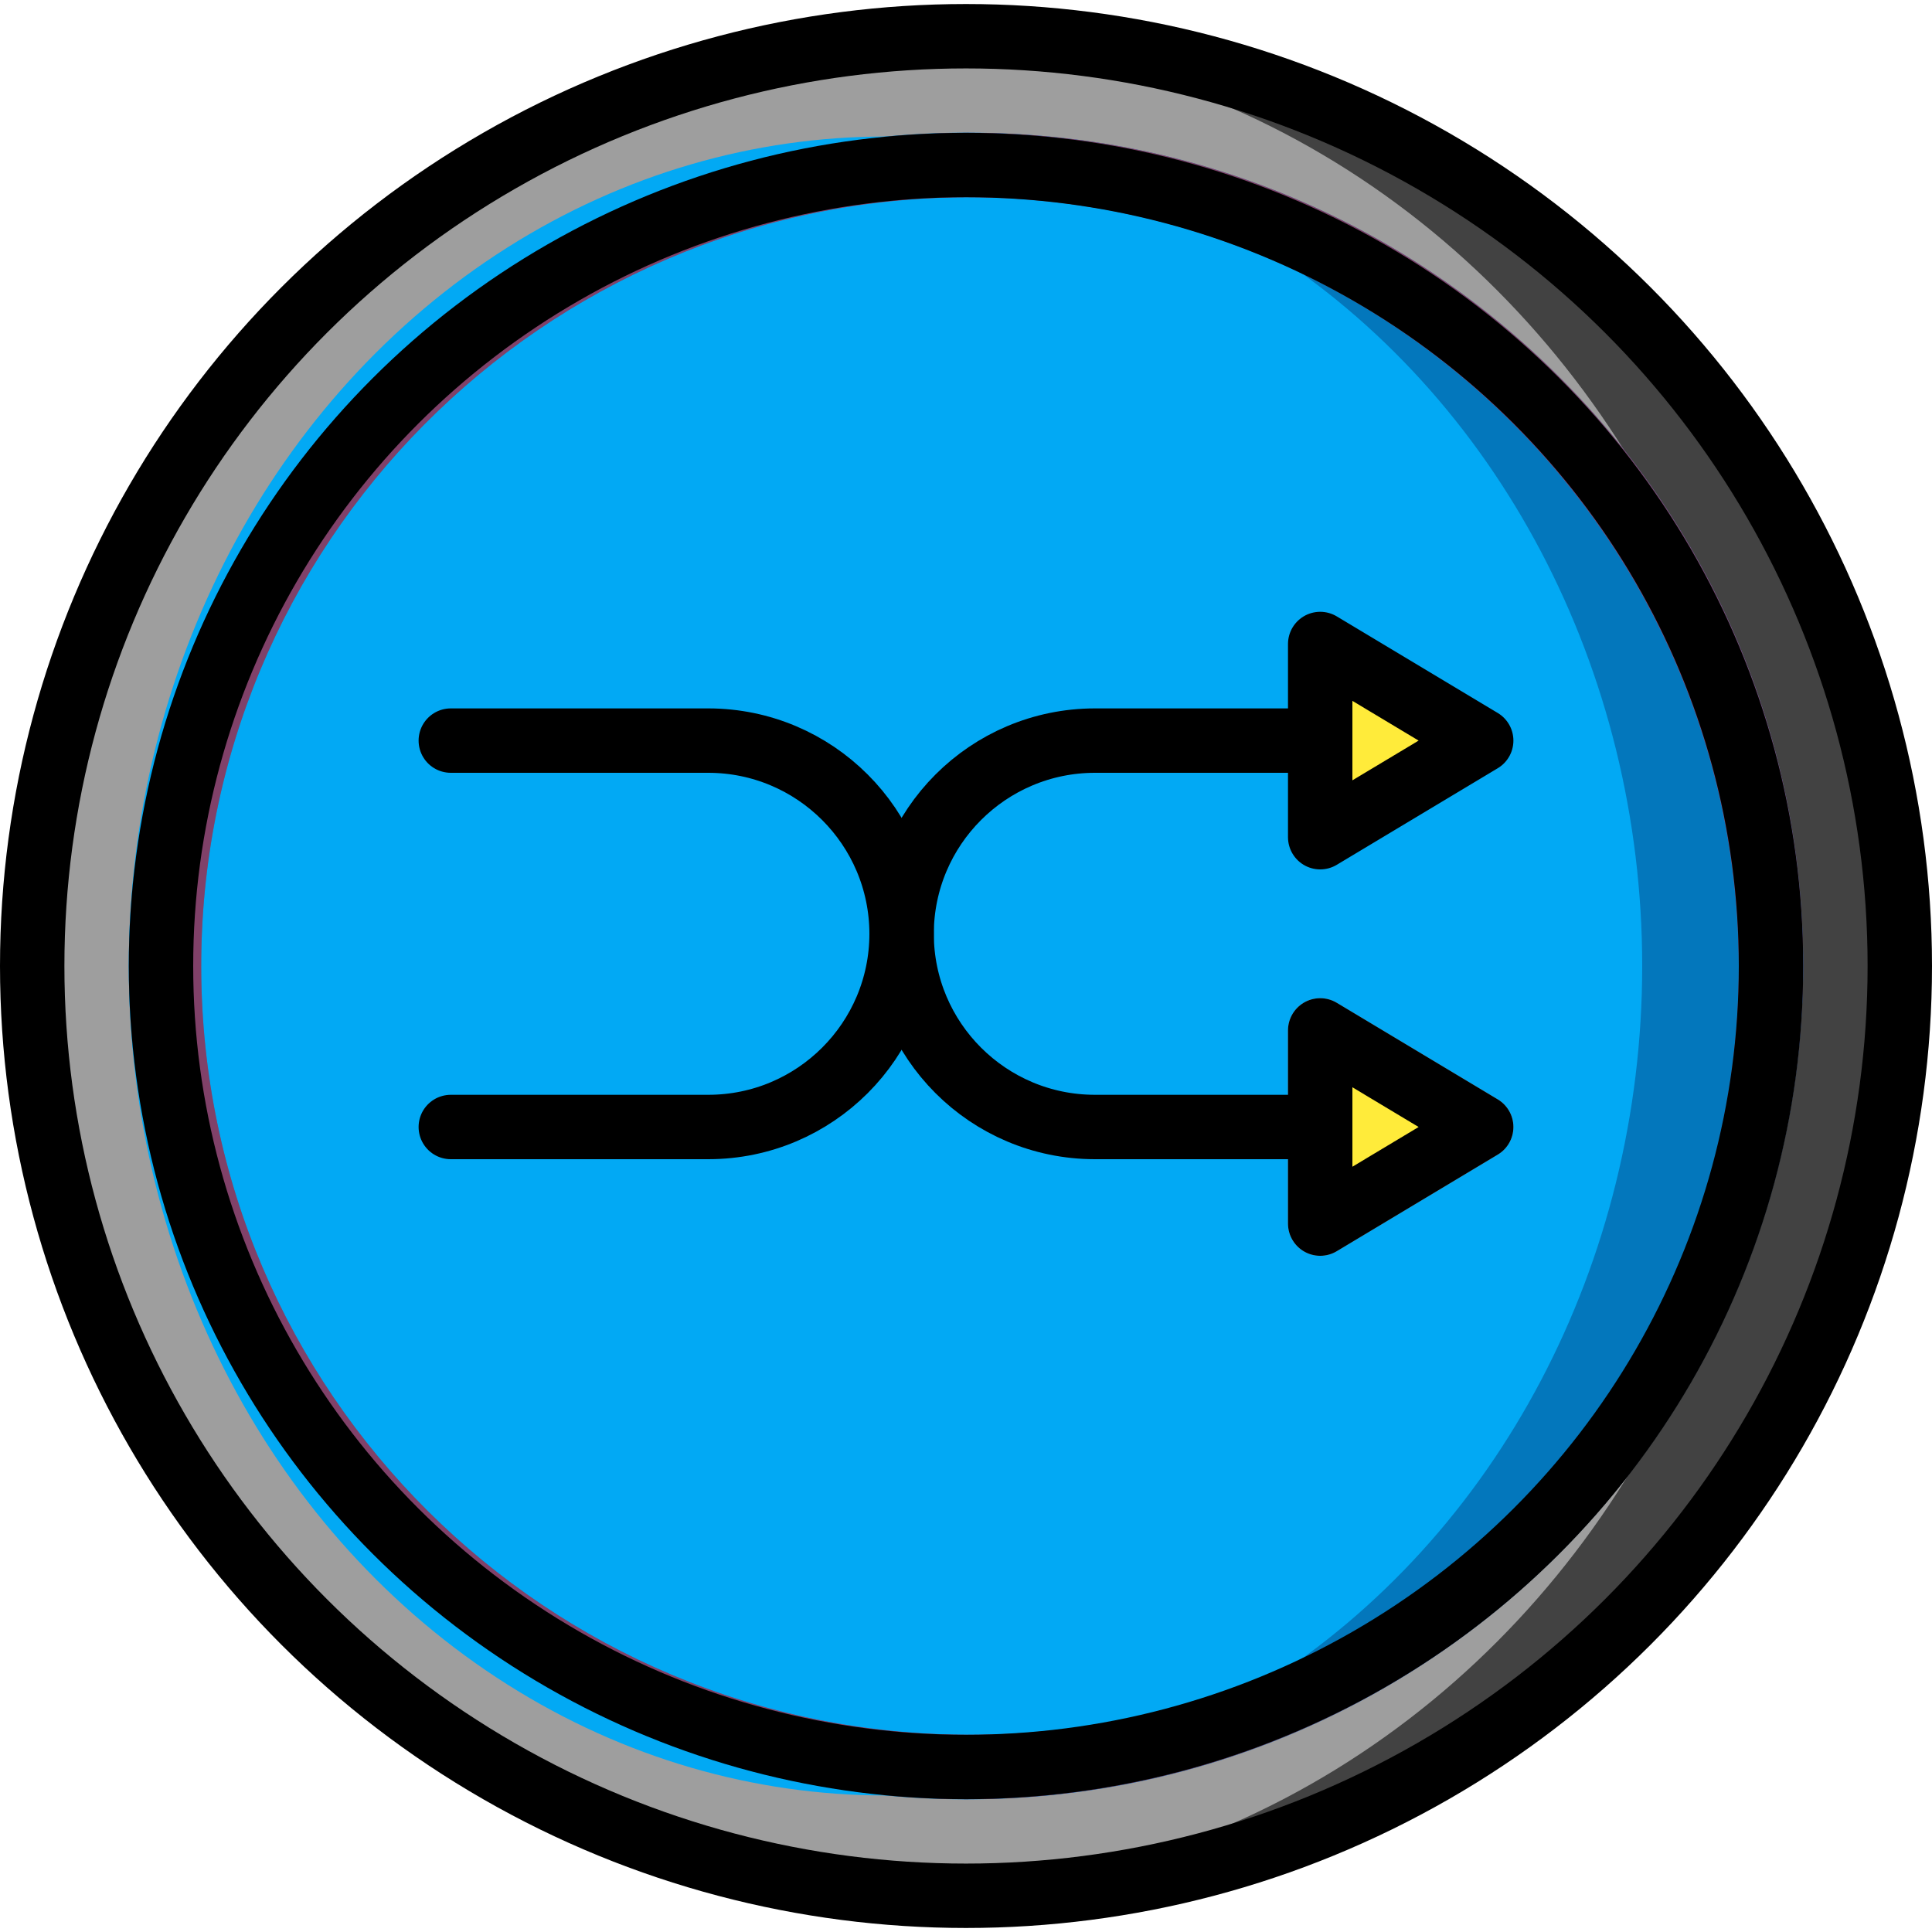<?xml version="1.0" ?><svg height="60px" version="1.1" viewBox="0 0 60 60" width="60px" xmlns="http://www.w3.org/2000/svg" xmlns:xlink="http://www.w3.org/1999/xlink"><title/><desc/><defs/><g fill="none" fill-rule="evenodd" id="Page-1" stroke="none" stroke-width="1"><g id="009---Shuffle" transform="translate(1, 1)"><g fill-rule="nonzero" id="Icons"><path d="M58,29 C57.985,36.676 54.921,44.031 49.482,49.447 C44.043,54.863 36.676,57.897 29,57.88 C28.33,57.88 27.66,57.86 27,57.8 C11.815,56.819 1.57651669e-14,44.217 1.39888101e-14,29 C1.22124533e-14,13.783 11.815,1.181 27,0.2 C27.66,0.14 28.33,0.12 29,0.12 C36.676,0.103 44.043,3.137 49.482,8.553 C54.921,13.969 57.985,21.324 58,29 Z" fill="#424242" id="Shape"/><ellipse cx="27" cy="29" fill="#9E9E9E" id="Oval" rx="27" ry="28.8"/><path d="M55,29 C54.952,43.32 43.32,54.898 29,54.88 C28.16,54.88 27.33,54.84 26.5,54.76 C13.187,53.536 3,42.369 3,29 C3,15.631 13.187,4.464 26.5,3.24 C27.33,3.16 28.16,3.12 29,3.12 C43.32,3.102 54.952,14.68 55,29 Z" fill="#0377BC" id="Shape"/><ellipse cx="26.5" cy="29" fill="#02A9F4" id="Oval" rx="23.5" ry="25.76"/><path d="M29,54.875 C14.726,54.806 3.204,43.191 3.25,28.917 C3.295,14.643 14.892,3.102 29.166,3.125 C43.441,3.148 55,14.726 55,29 C54.949,43.318 43.318,54.893 29,54.875 Z M29,5.125 C15.83,5.194 5.204,15.913 5.249,29.083 C5.295,42.253 15.996,52.898 29.166,52.875 C42.336,52.852 53,42.17 53,29 C52.95,15.786 42.214,5.106 29,5.125 Z" fill="#2980BA" id="Shape"/><path d="M29,54.875 C14.726,54.806 3.204,43.191 3.25,28.917 C3.295,14.643 14.892,3.102 29.166,3.125 C43.441,3.148 55,14.726 55,29 C54.949,43.318 43.318,54.893 29,54.875 Z M29,5.125 C15.83,5.194 5.204,15.913 5.249,29.083 C5.295,42.253 15.996,52.898 29.166,52.875 C42.336,52.852 53,42.17 53,29 C52.95,15.786 42.214,5.106 29,5.125 Z" fill="#804169" id="Shape"/><path d="M40,38 C39.735,38 39.48,37.895 39.293,37.707 C39.105,37.52 39,37.265 39,37 L39,31 C39,30.64 39.194,30.307 39.507,30.13 C39.821,29.952 40.206,29.957 40.515,30.143 L45.515,33.143 C45.816,33.323 46,33.649 46,34 C46,34.351 45.816,34.677 45.515,34.857 L40.515,37.857 C40.359,37.951 40.181,38 40,38 Z M41,32.766 L41,35.234 L43.057,34 L41,32.766 Z" fill="#A5A5A4" id="Shape"/><polyline fill="#FFEB3A" id="Shape" points="40 22 40 19 45 22 40 25 40 22"/><polyline fill="#FFEB3A" id="Shape" points="40 34 40 31 45 34 40 37 40 34"/></g><g id="Outline" stroke="#000000" stroke-linecap="round" stroke-linejoin="round" stroke-width="2"><ellipse cx="29" cy="29" id="Oval" rx="29" ry="28.875"/><ellipse cx="29" cy="29" id="Oval" rx="25" ry="24.875"/><path d="M13,22 L21,22 C24.312,22.005 26.995,24.688 27,28 C27.003,31.313 29.687,33.997 33,34 L40,34" id="Shape"/><path d="M13,34 L21,34 C24.313,33.997 26.997,31.313 27,28 C27.005,24.688 29.688,22.005 33,22 L40,22 L40,19 L45,22 L40,25 L40,22" id="Shape"/><polyline id="Shape" points="45 34 40 31 40 37 45 34"/></g></g></g></svg>